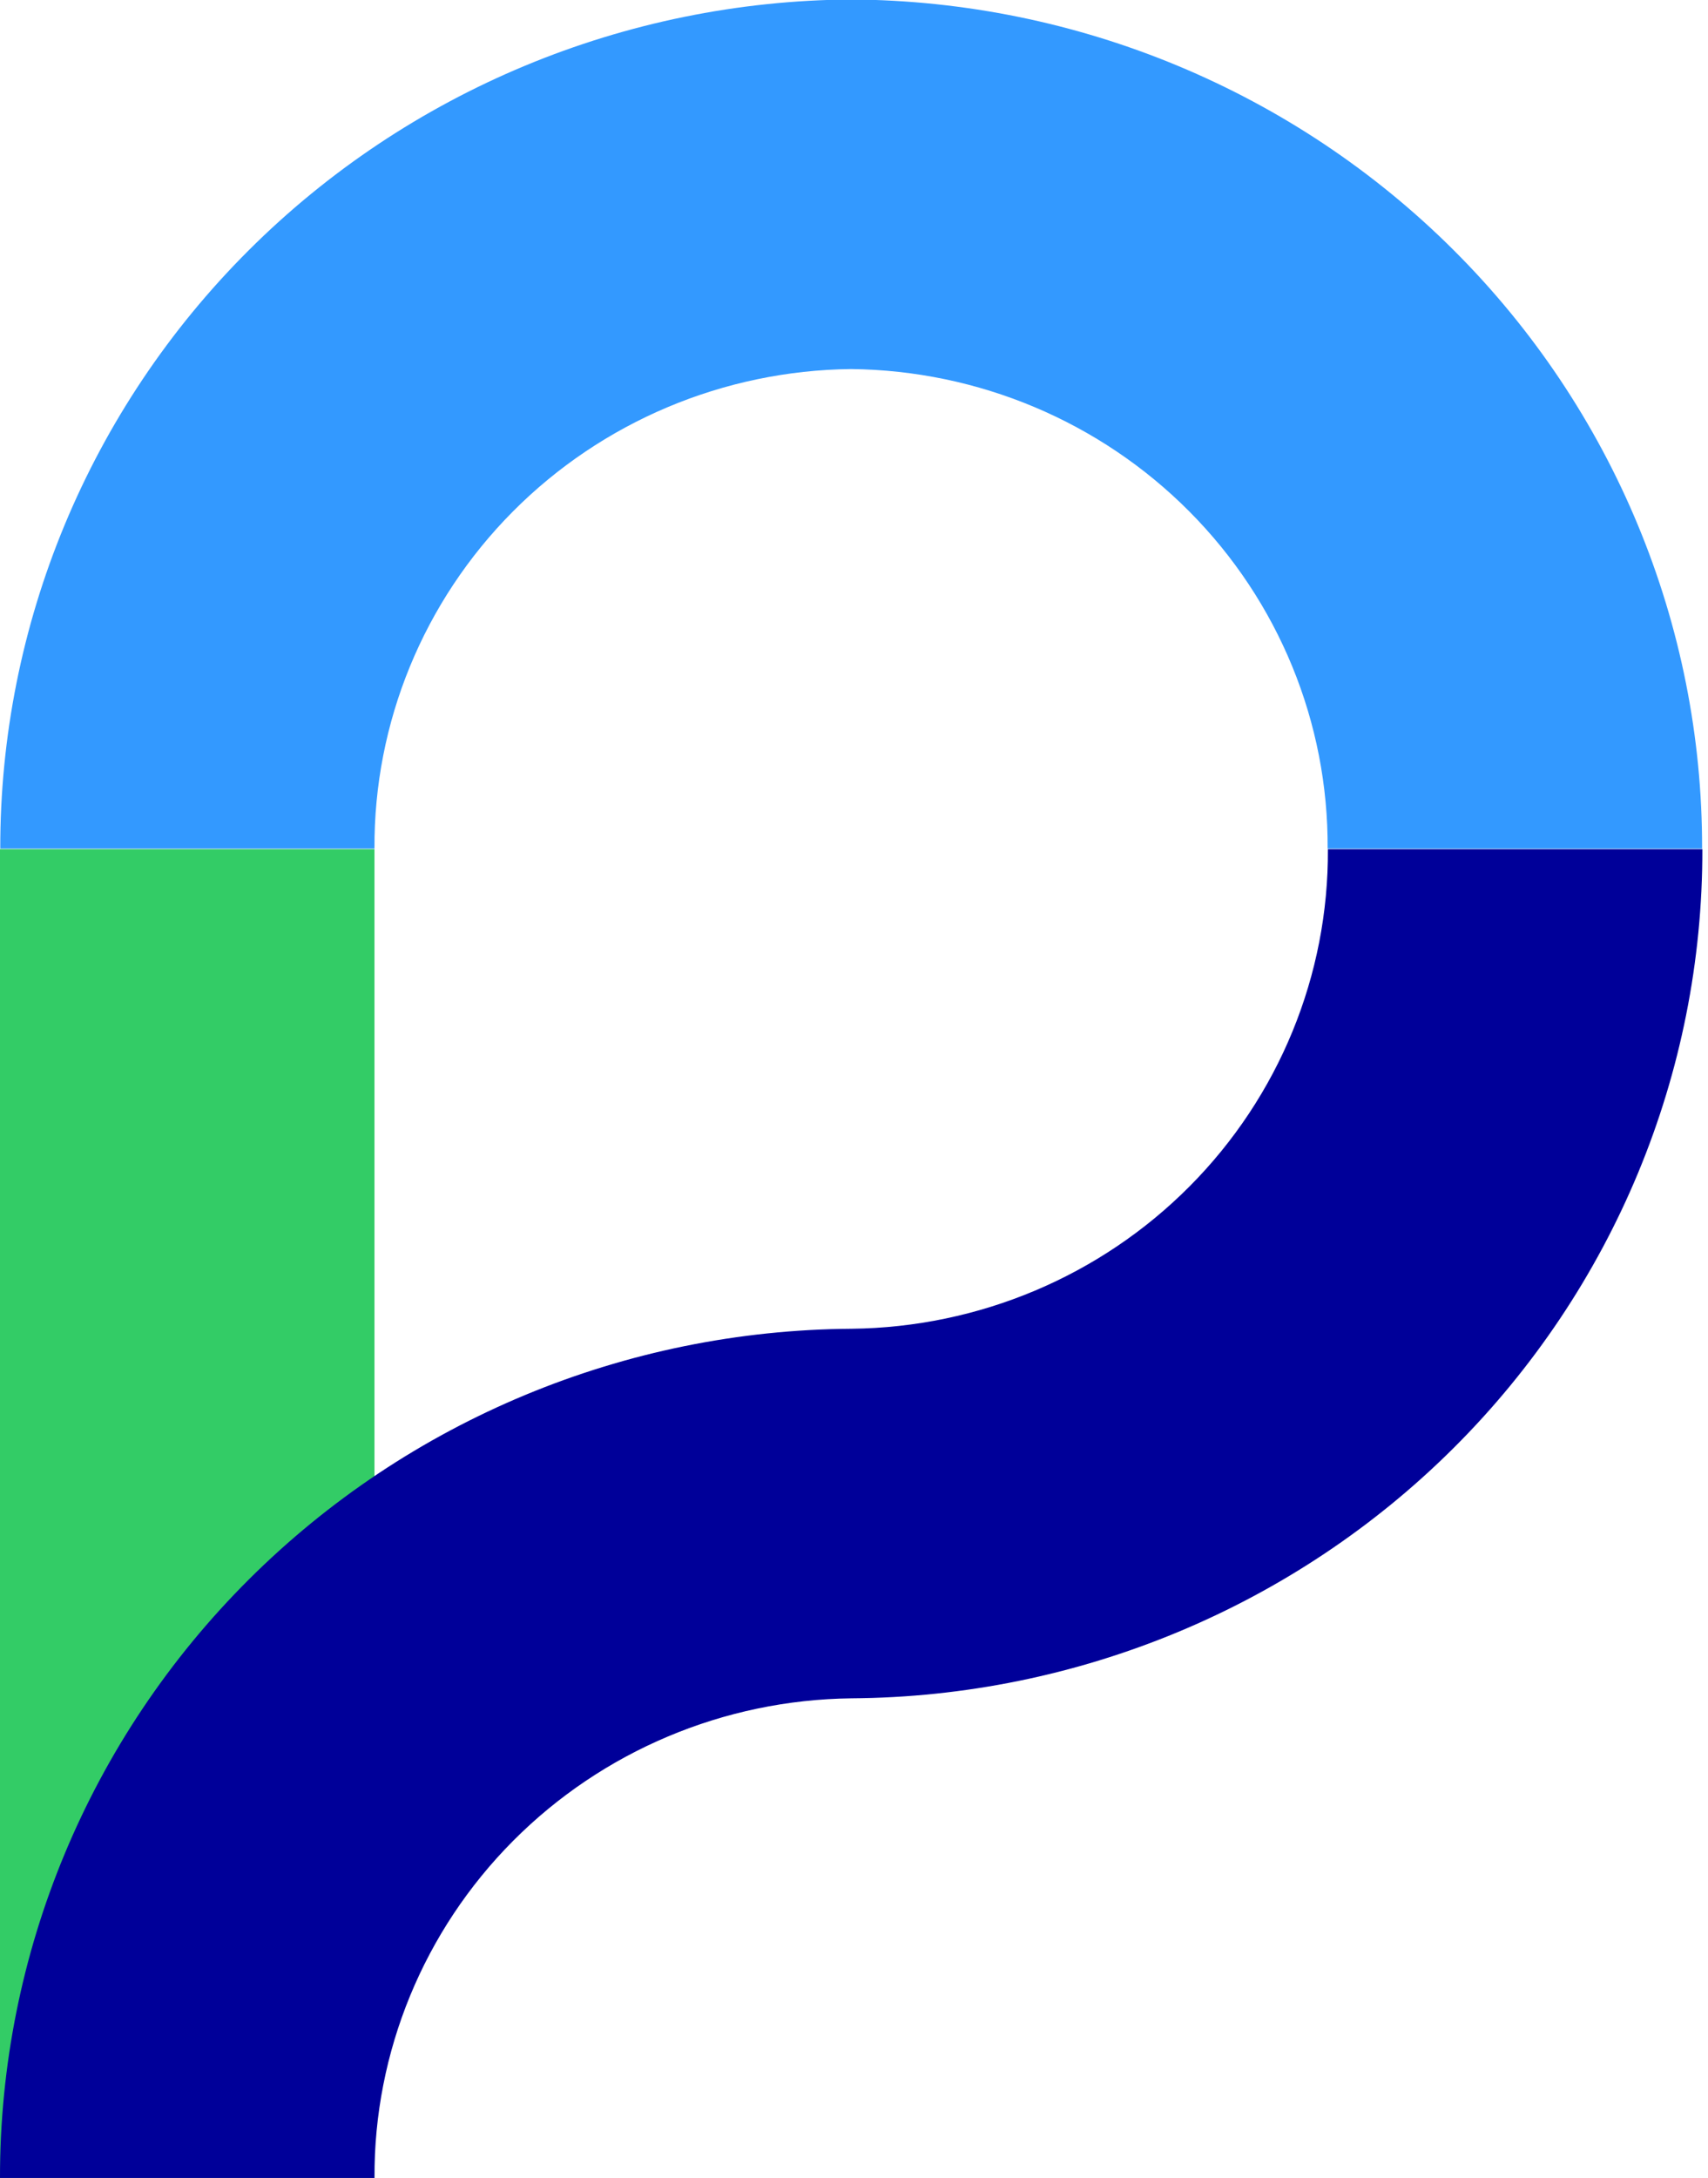 <svg width="102" height="130" viewBox="0 0 102 130" fill="none" xmlns="http://www.w3.org/2000/svg">
<g clip-path="url(#clip0_210_854)">
<path d="M22.363 50.681H0V129.985H22.363V50.681Z" fill="#33CC66"/>
<path d="M79.3 50.681C79.346 58.201 76.379 65.434 71.049 70.797C65.719 76.161 58.458 79.22 50.855 79.304V79.304C37.328 79.393 24.387 84.774 14.858 94.27C5.329 103.766 -0.013 116.606 2.21234e-05 129.985H22.363C22.33 122.463 25.305 115.233 30.639 109.871C35.973 104.509 43.234 101.45 50.839 101.361C64.365 101.276 77.305 95.896 86.83 86.399C96.355 76.901 101.688 64.058 101.663 50.681H79.3Z" fill="#000099"/>
<path d="M50.84 -0.031C37.316 0.058 24.377 5.44 14.854 14.937C5.33 24.434 -0.005 37.274 0.016 50.65H22.363C22.322 43.128 25.292 35.896 30.625 30.532C35.957 25.169 43.219 22.111 50.824 22.026C58.43 22.107 65.694 25.164 71.028 30.528C76.362 35.892 79.33 43.127 79.285 50.65H101.648C101.673 37.275 96.341 24.435 86.82 14.938C77.299 5.44 64.362 0.058 50.84 -0.031V-0.031Z" fill="#3399FF"/>
</g>
<defs>
<clipPath id="clip0_210_854">
<rect width="102" height="130" fill="white"/>
</clipPath>
</defs>
</svg>